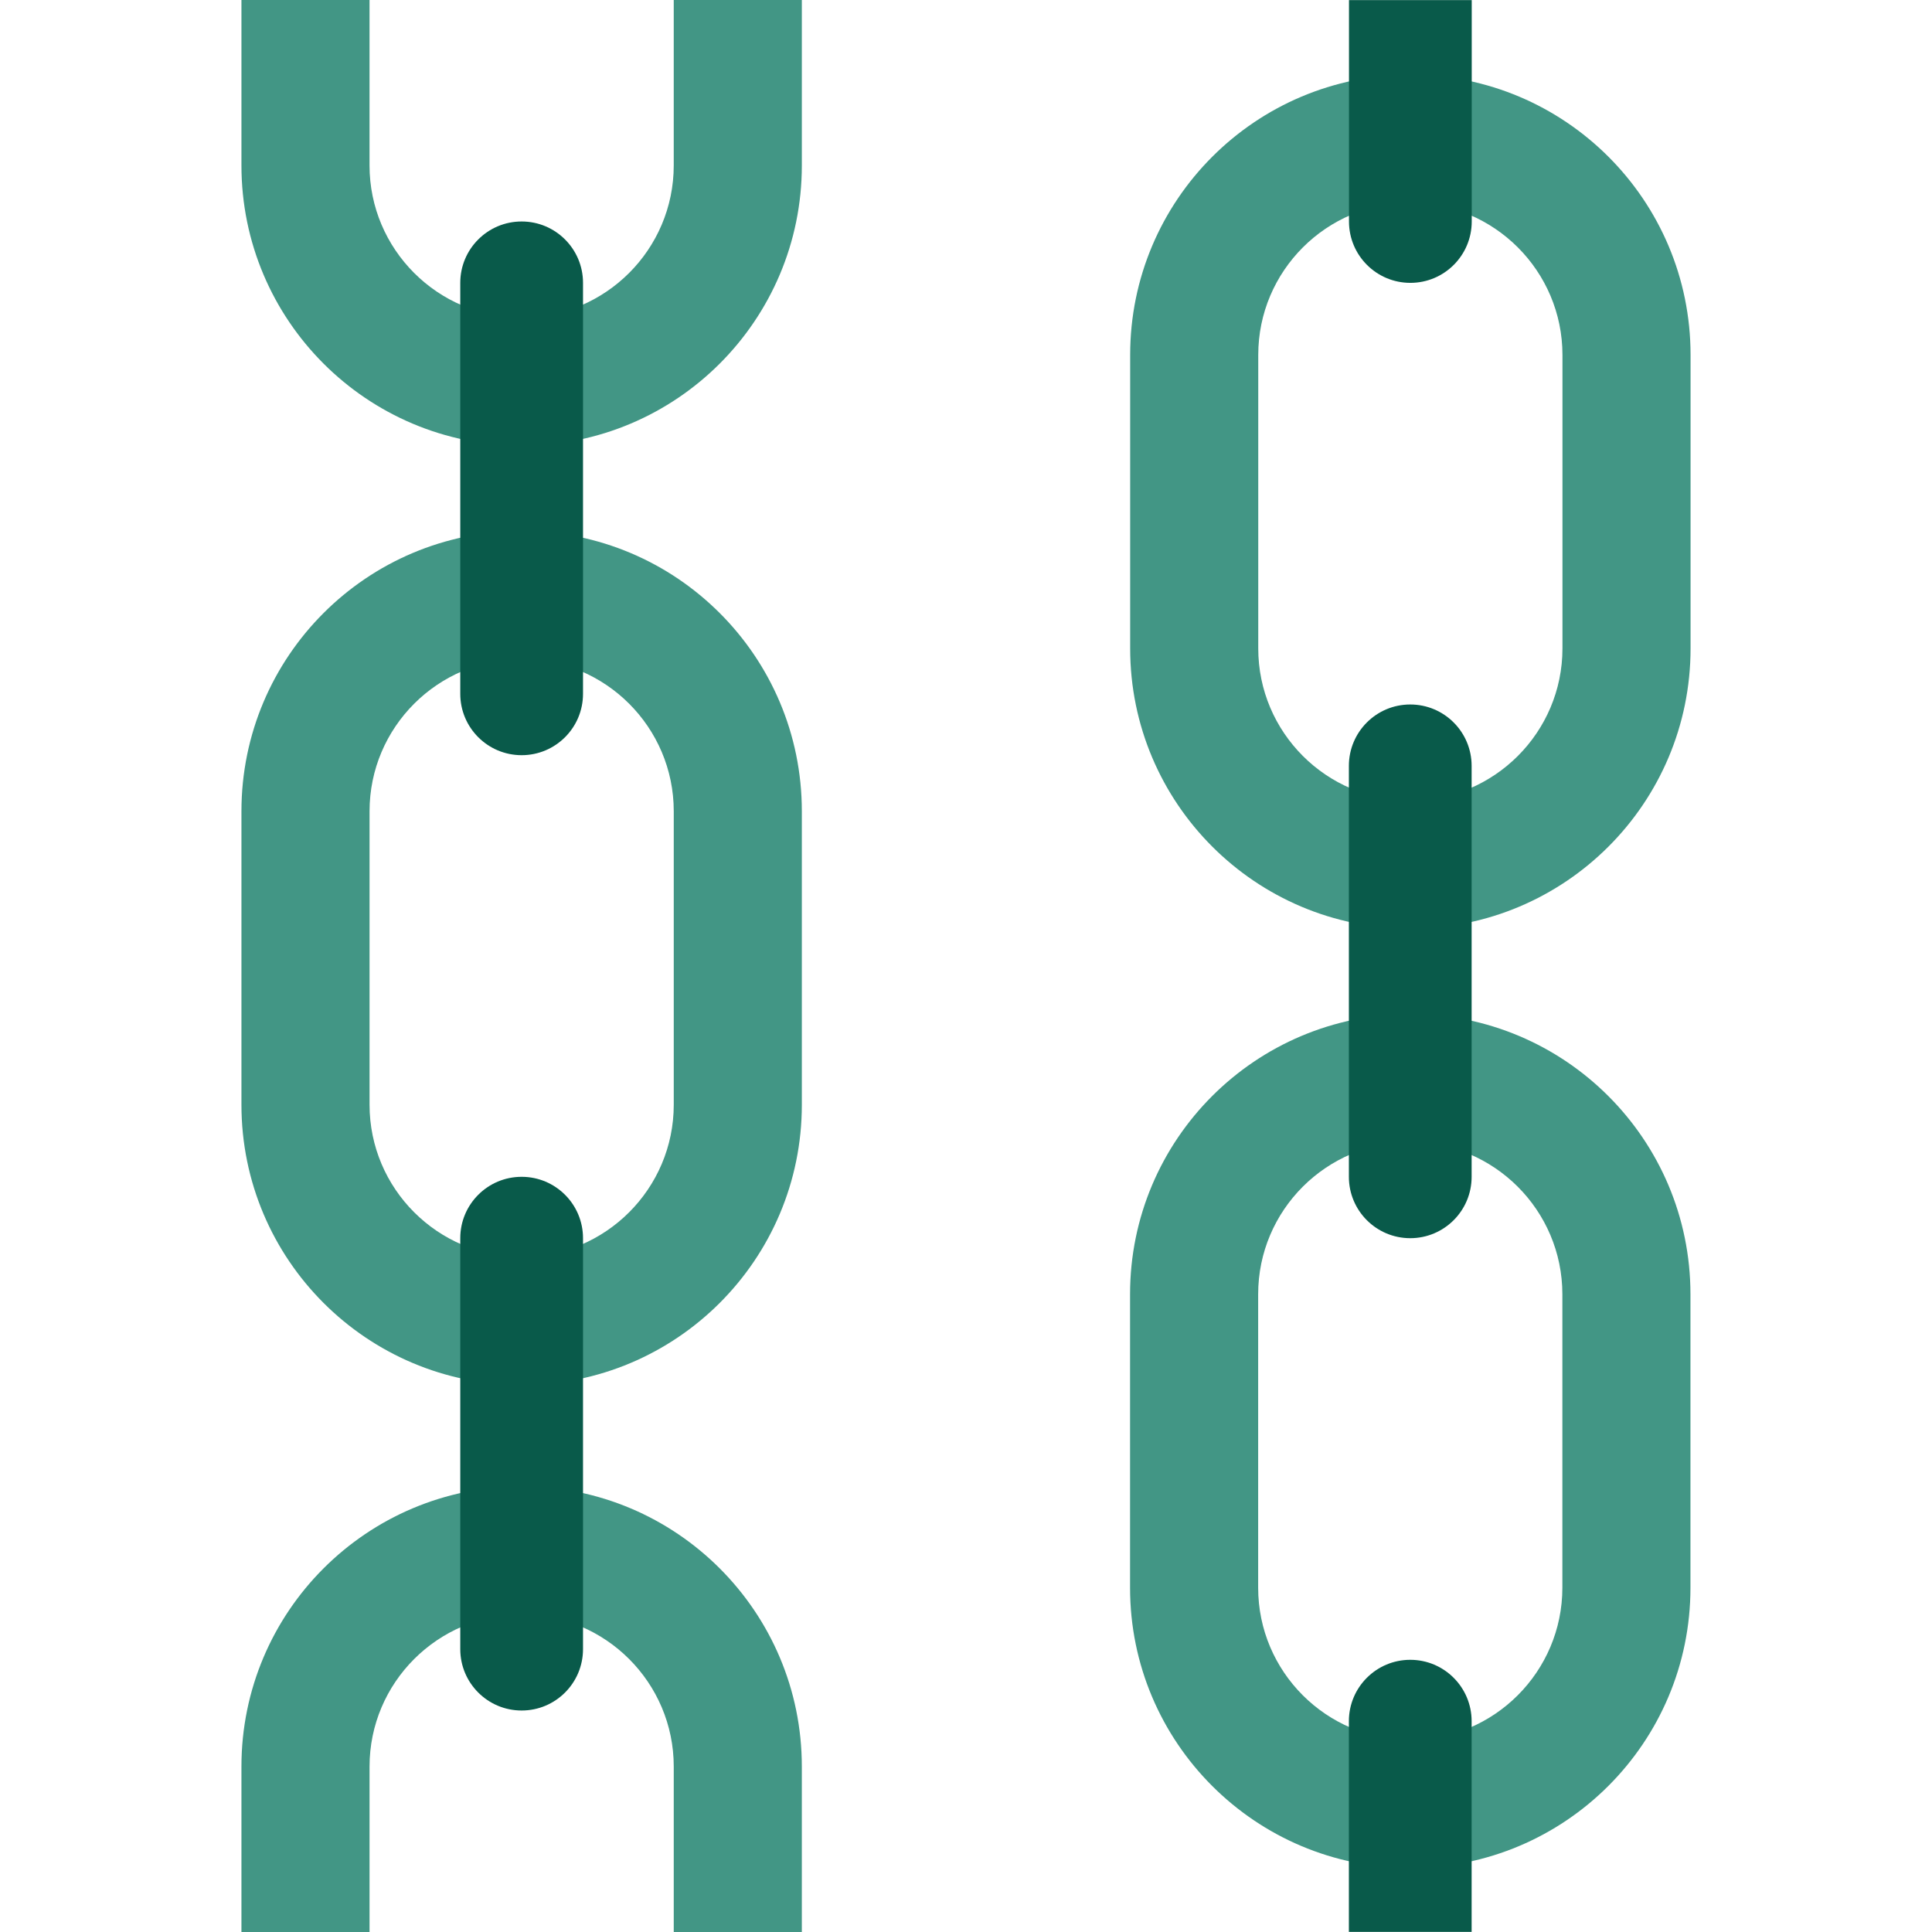 <?xml version="1.0"?>
<svg xmlns="http://www.w3.org/2000/svg" xmlns:xlink="http://www.w3.org/1999/xlink" xmlns:svgjs="http://svgjs.com/svgjs" version="1.1" width="512" height="512" x="0" y="0" viewBox="0 0 512 512" style="enable-background:new 0 0 512 512" xml:space="preserve" class=""><g>
<g xmlns="http://www.w3.org/2000/svg">
	<path style="" d="M63.986,0v43.845c0,41.009,33.244,74.255,74.255,74.255c41.009,0,74.255-33.244,74.255-74.255V0    M178.548,0v43.846c0,22.226-18.083,40.309-40.309,40.309s-40.31-18.083-40.31-40.309V0" fill="#429685" data-original="#ccd6d8" class=""/>
	<path style="" d="M138.241,140.729c-41.009,0-74.255,33.244-74.255,74.255v77.791   c0,41.01,33.244,74.255,74.255,74.255s74.255-33.244,74.255-74.255v-77.791C212.494,173.974,179.25,140.729,138.241,140.729z    M178.552,292.773c0,22.226-18.083,40.309-40.309,40.309s-40.309-18.083-40.309-40.309v-77.791   c0-22.226,18.083-40.309,40.309-40.309s40.309,18.083,40.309,40.309V292.773z" fill="#429685" data-original="#ccd6d8" class=""/>
	<path style="" d="M212.494,512v-43.845c0-41.009-33.244-74.255-74.255-74.255c-41.009,0-74.255,33.244-74.255,74.255   V512 M97.933,512v-43.846c0-22.226,18.083-40.309,40.309-40.309s40.309,18.083,40.309,40.309V512" fill="#429685" data-original="#ccd6d8" class=""/>
</g>
<g xmlns="http://www.w3.org/2000/svg">
	<path style="" d="M138.241,453.304L138.241,453.304c-8.983,0-16.265-7.282-16.265-16.265V328.132   c0-8.983,7.282-16.265,16.265-16.265l0,0c8.983,0,16.265,7.282,16.265,16.265v108.907   C154.505,446.022,147.223,453.304,138.241,453.304z" fill="#095a4a" data-original="#afbbbc" class=""/>
	<path style="" d="M138.241,200.132L138.241,200.132c-8.983,0-16.265-7.282-16.265-16.265V74.961   c0-8.983,7.282-16.265,16.265-16.265l0,0c8.983,0,16.265,7.282,16.265,16.265v108.907   C154.505,192.851,147.223,200.132,138.241,200.132z" fill="#095a4a" data-original="#afbbbc" class=""/>
</g>
<path xmlns="http://www.w3.org/2000/svg" style="" d="M373.732,268.729c-41.009,0-74.255,33.244-74.255,74.255v77.791c0,41.01,33.244,74.255,74.255,74.255  s74.255-33.244,74.255-74.255v-77.791C447.986,301.974,414.741,268.729,373.732,268.729z M414.043,420.773  c0,22.226-18.083,40.309-40.309,40.309c-22.226,0-40.309-18.083-40.309-40.309v-77.791c0-22.226,18.083-40.309,40.309-40.309  c22.226,0,40.309,18.083,40.309,40.309V420.773z" fill="#429685" data-original="#ccd6d8" class=""/>
<path xmlns="http://www.w3.org/2000/svg" style="" d="M357.467,511.972v-55.839c0-8.983,7.282-16.265,16.265-16.265l0,0  c8.983,0,16.265,7.282,16.265,16.265v55.839" fill="#095a4a" data-original="#afbbbc" class=""/>
<path xmlns="http://www.w3.org/2000/svg" style="" d="M373.76,246.1c41.009,0,74.255-33.244,74.255-74.255v-77.79c0-41.01-33.244-74.255-74.255-74.255  s-74.255,33.244-74.255,74.255v77.791C299.507,212.855,332.751,246.1,373.76,246.1z M333.449,94.055  c0-22.226,18.083-40.309,40.309-40.309c22.226,0,40.309,18.083,40.309,40.309v77.791c0,22.226-18.083,40.309-40.309,40.309  c-22.226,0-40.309-18.083-40.309-40.309V94.055z" fill="#429685" data-original="#ccd6d8" class=""/>
<g xmlns="http://www.w3.org/2000/svg">
	<path style="" d="M373.732,328.132L373.732,328.132c-8.983,0-16.265-7.282-16.265-16.265V202.961   c0-8.983,7.282-16.265,16.265-16.265l0,0c8.983,0,16.265,7.282,16.265,16.265v108.907   C389.997,320.851,382.715,328.132,373.732,328.132z" fill="#095a4a" data-original="#afbbbc" class=""/>
	<path style="" d="M390.025,0.028v58.668c0,8.983-7.282,16.265-16.265,16.265l0,0c-8.983,0-16.265-7.282-16.265-16.265   V0.028" fill="#095a4a" data-original="#afbbbc" class=""/>
</g>
<g xmlns="http://www.w3.org/2000/svg">
</g>
<g xmlns="http://www.w3.org/2000/svg">
</g>
<g xmlns="http://www.w3.org/2000/svg">
</g>
<g xmlns="http://www.w3.org/2000/svg">
</g>
<g xmlns="http://www.w3.org/2000/svg">
</g>
<g xmlns="http://www.w3.org/2000/svg">
</g>
<g xmlns="http://www.w3.org/2000/svg">
</g>
<g xmlns="http://www.w3.org/2000/svg">
</g>
<g xmlns="http://www.w3.org/2000/svg">
</g>
<g xmlns="http://www.w3.org/2000/svg">
</g>
<g xmlns="http://www.w3.org/2000/svg">
</g>
<g xmlns="http://www.w3.org/2000/svg">
</g>
<g xmlns="http://www.w3.org/2000/svg">
</g>
<g xmlns="http://www.w3.org/2000/svg">
</g>
<g xmlns="http://www.w3.org/2000/svg">
</g>
</g></svg>
